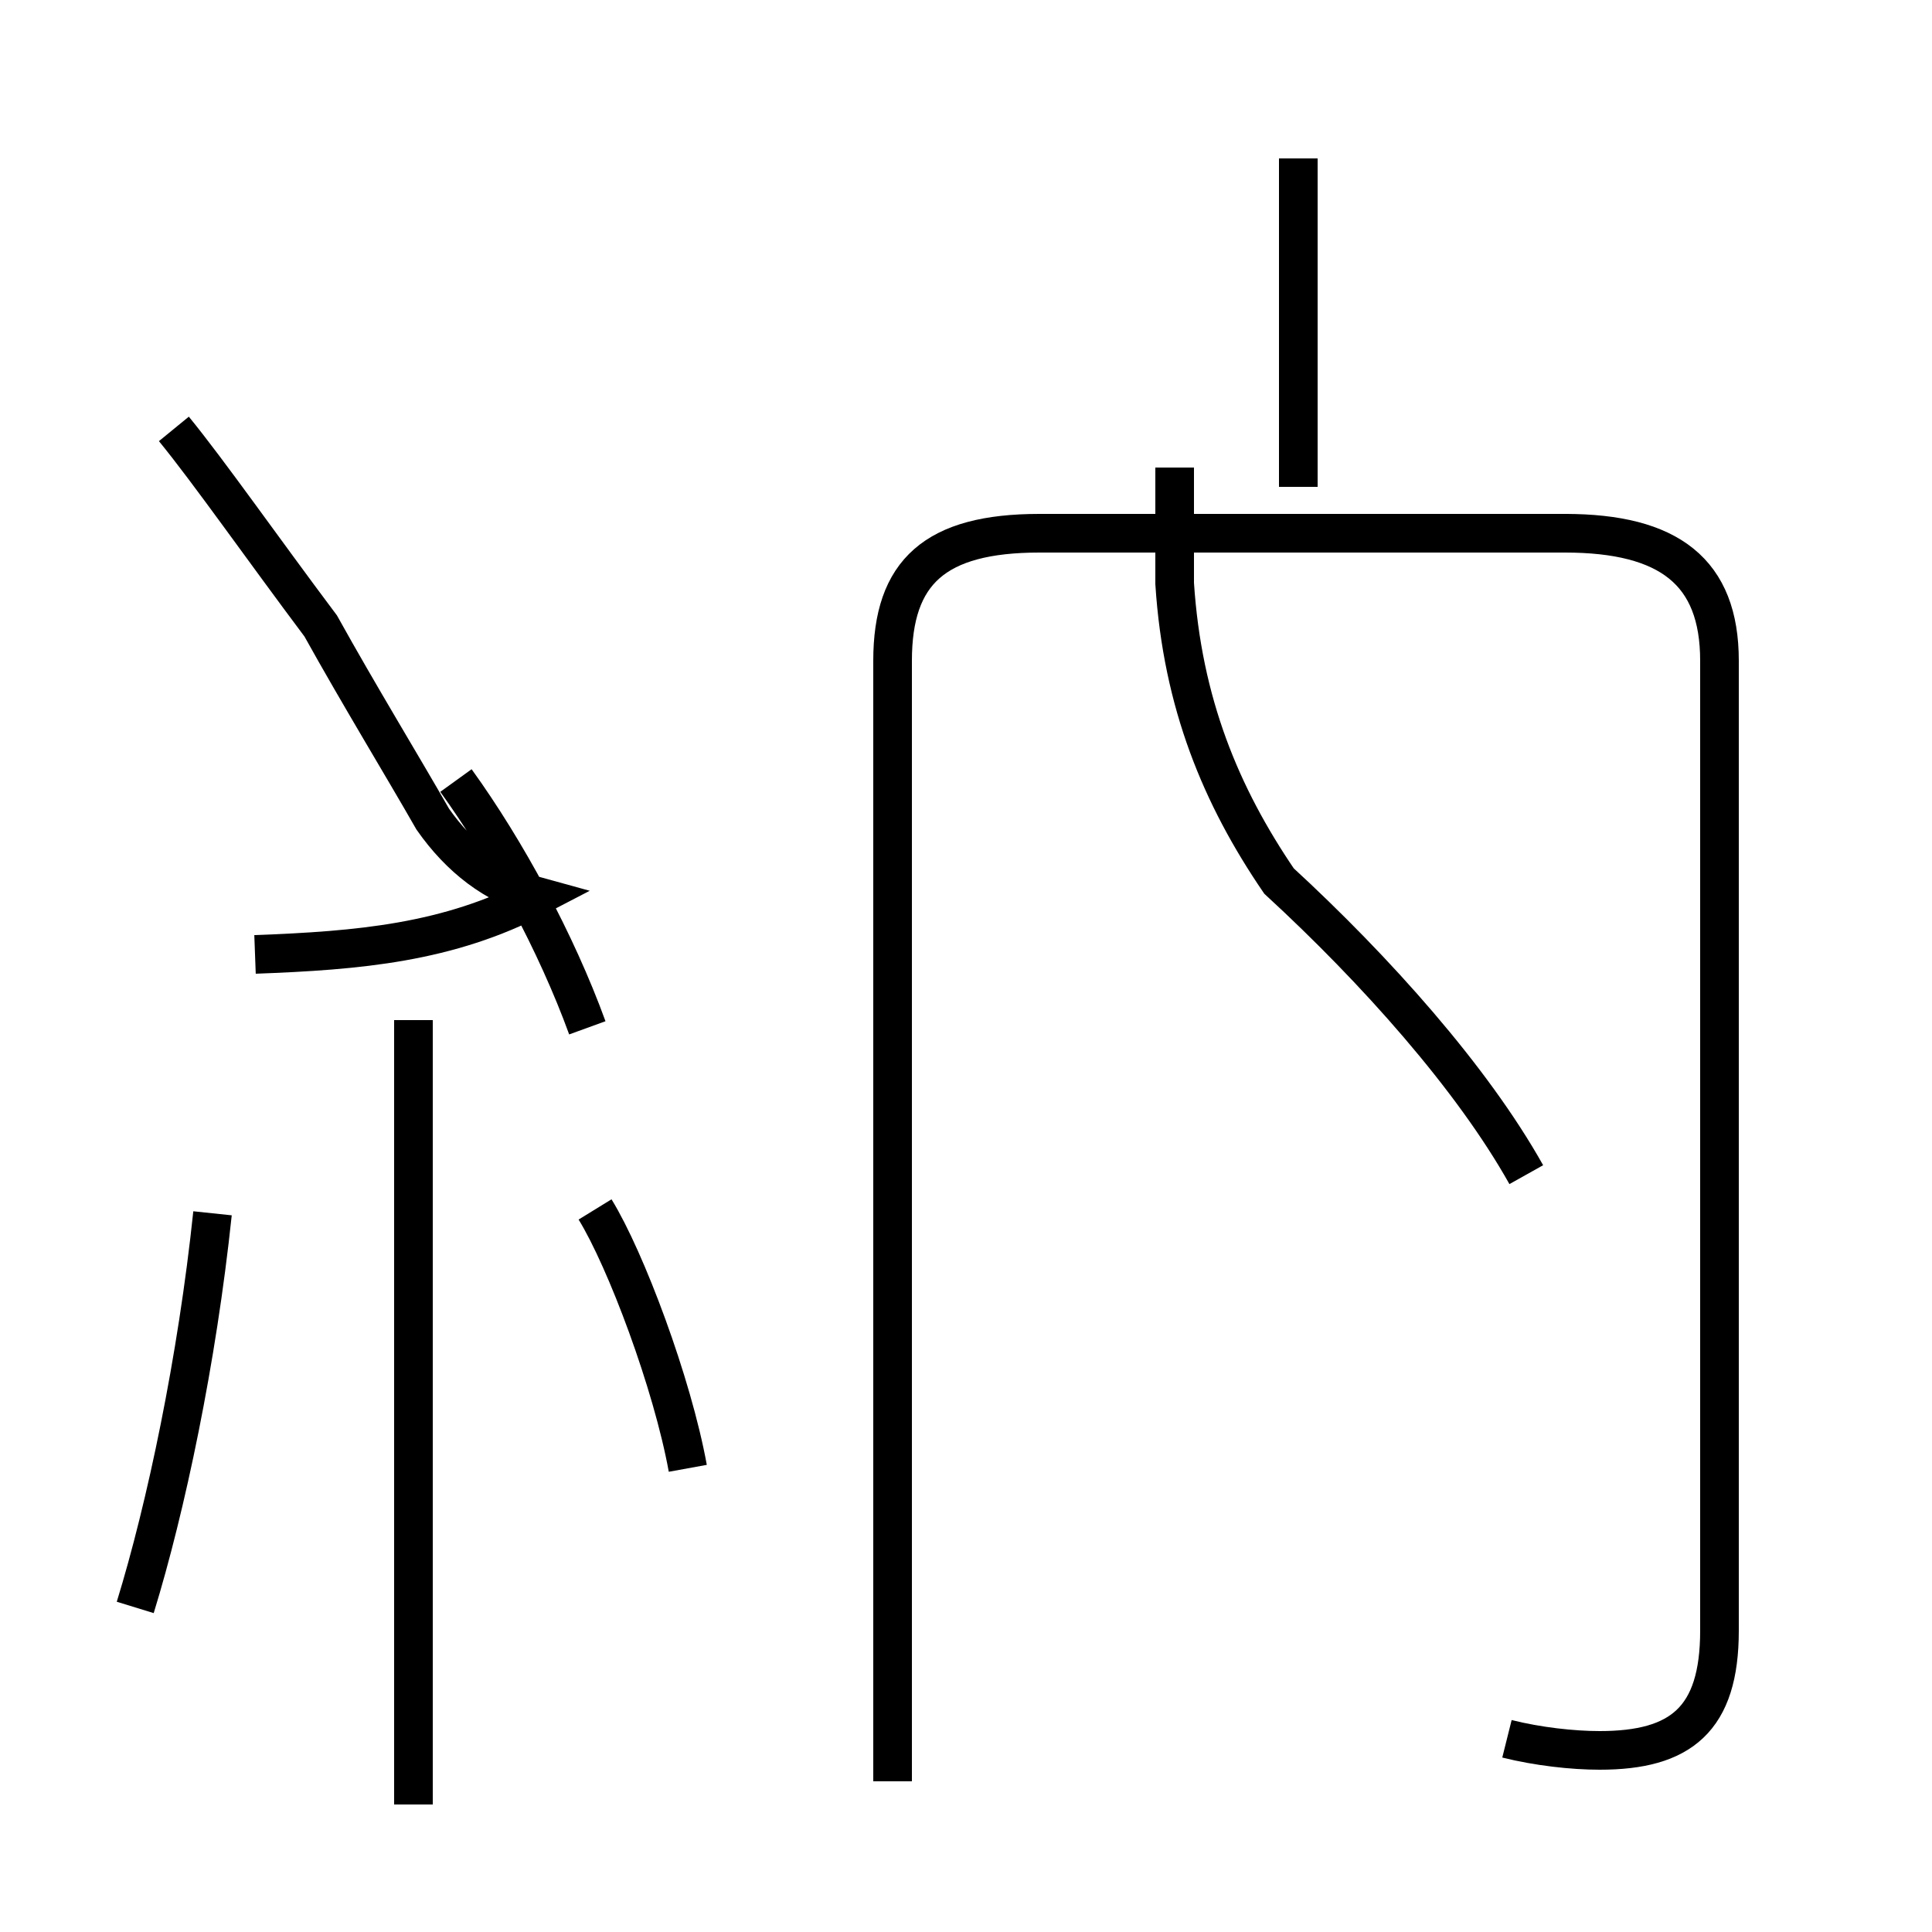 <?xml version='1.0' encoding='utf8'?>
<svg viewBox="0.0 -44.0 50.0 50.0" version="1.1" xmlns="http://www.w3.org/2000/svg">
<rect x="0.0" y="-44.0" width="50.0" height="50.0" fill="#808080" stroke="none"/>
<rect x="-1000" y="-1000" width="2000" height="2000" stroke="white" fill="white"/>
<g style="fill:none; stroke:#000000;  stroke-width:1">
<path d="M 4.5 32.9 C 5.4 31.8 6.8 29.8 8.3 27.8 C 9.3 26.0 10.4 24.2 11.2 22.8 C 11.9 21.8 12.8 21.1 13.9 20.8 C 11.6 19.6 9.3 19.4 6.6 19.3 M 10.7 -2.7 L 10.7 17.6 M 15.2 17.4 C 14.4 19.6 13.1 22.0 11.8 23.8 M 3.5 2.4 C 4.3 5.0 5.1 8.8 5.5 12.6 M 17.8 6.0 C 17.4 8.2 16.2 11.4 15.4 12.7 M 33.6 31.4 L 33.6 39.9 M 39.5 13.6 C 38.1 16.1 35.6 18.9 33.1 21.2 C 31.6 23.4 30.6 25.8 30.4 28.9 L 30.4 31.9 M 23.1 -2.1 L 23.1 26.9 C 23.1 29.2 24.2 30.2 26.9 30.2 L 40.6 30.2 M 39.0 -1.0 C 39.8 -1.2 40.7 -1.3 41.4 -1.3 C 43.5 -1.3 44.5 -0.5 44.5 1.8 L 44.5 26.9 C 44.5 29.2 43.2 30.2 40.5 30.2 L 31.6 30.2" transform="scale(1, -1)" />
</g>
</svg>